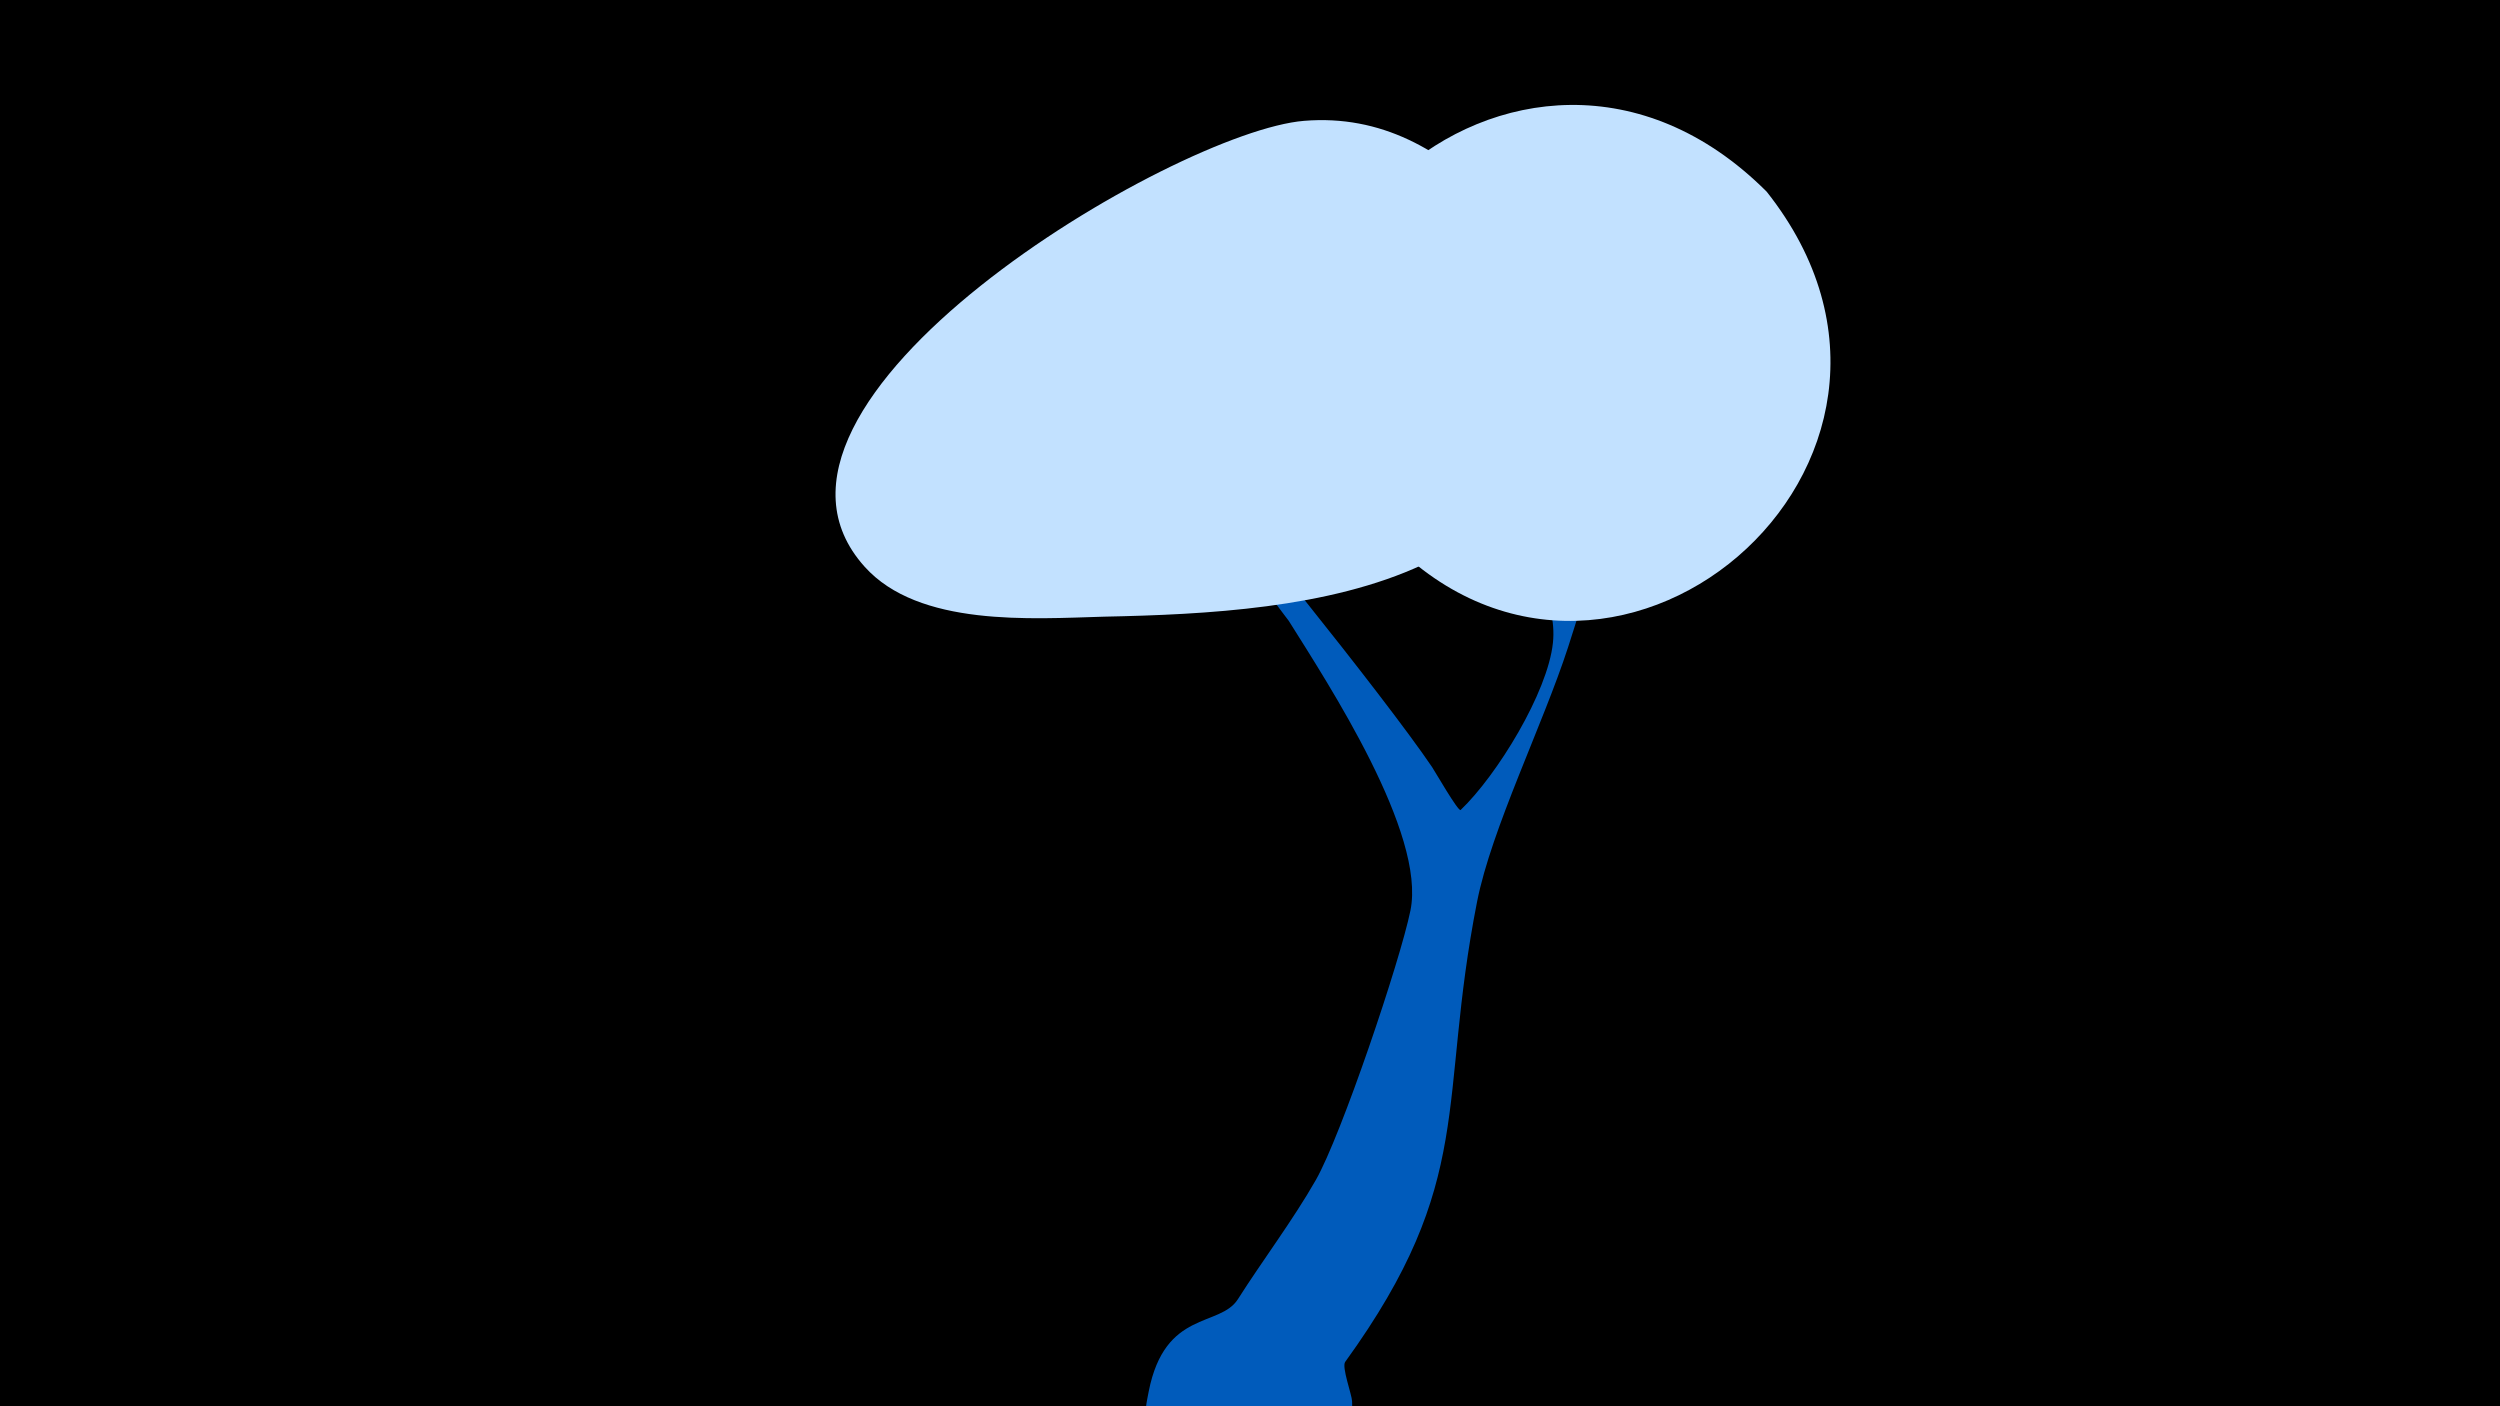 <svg width="1200" height="675" viewBox="-500 -500 1200 675" xmlns="http://www.w3.org/2000/svg"><path d="M-500-500h1200v675h-1200z" fill="#000"/><path d="M51.4 167.8c7.8-39.3 34.1-30.5 42.8-44.2 11.6-18.3 26.4-37.9 37.4-57.2 12.2-21.4 40.4-104.9 45.4-129.3 7.6-37-39.3-108.6-58.4-139.1-0.2-0.3-50.7-65.7-38.6-65 2.8 0.2 84.5 101.3 107.4 135.2 1 1.4 12.6 21.6 13.7 20.6 17.5-16.7 41.8-56.4 44.3-80.2 2.3-21.1-12.9-38.6-10.9-60.5 2.4-27.5 19.8-52.4 33.9-75.2 9.6-15.5 20.5-46.2 44.2-35.4 26 11.9-13.7 56.2-27.3 81.4-11.3 20.9-24.7 67.4-32.6 91.7-12.1 37.3-36.8 87.2-43.7 122.2-19.1 97-0.1 133.5-63.3 220.9-1.8 2.4 3.2 15.7 3.3 18.9 0.6 12.9-4 25.8-12.6 35.4-28.2 31.1-94.9 9.9-85.7-36.6z"  fill="#005bbb" /><path d="M348-408c-119-119-292 43-186 162 108 121 289-32 186-162z"  fill="#c2e1ff" /><path d="M217-403c-25-25-54-42-91-39-62 5-282 135-211 214 26 29 80 25 115 24 49-1 108-4 153-25 68-32 77-119 34-174z"  fill="#c2e1ff" /></svg>